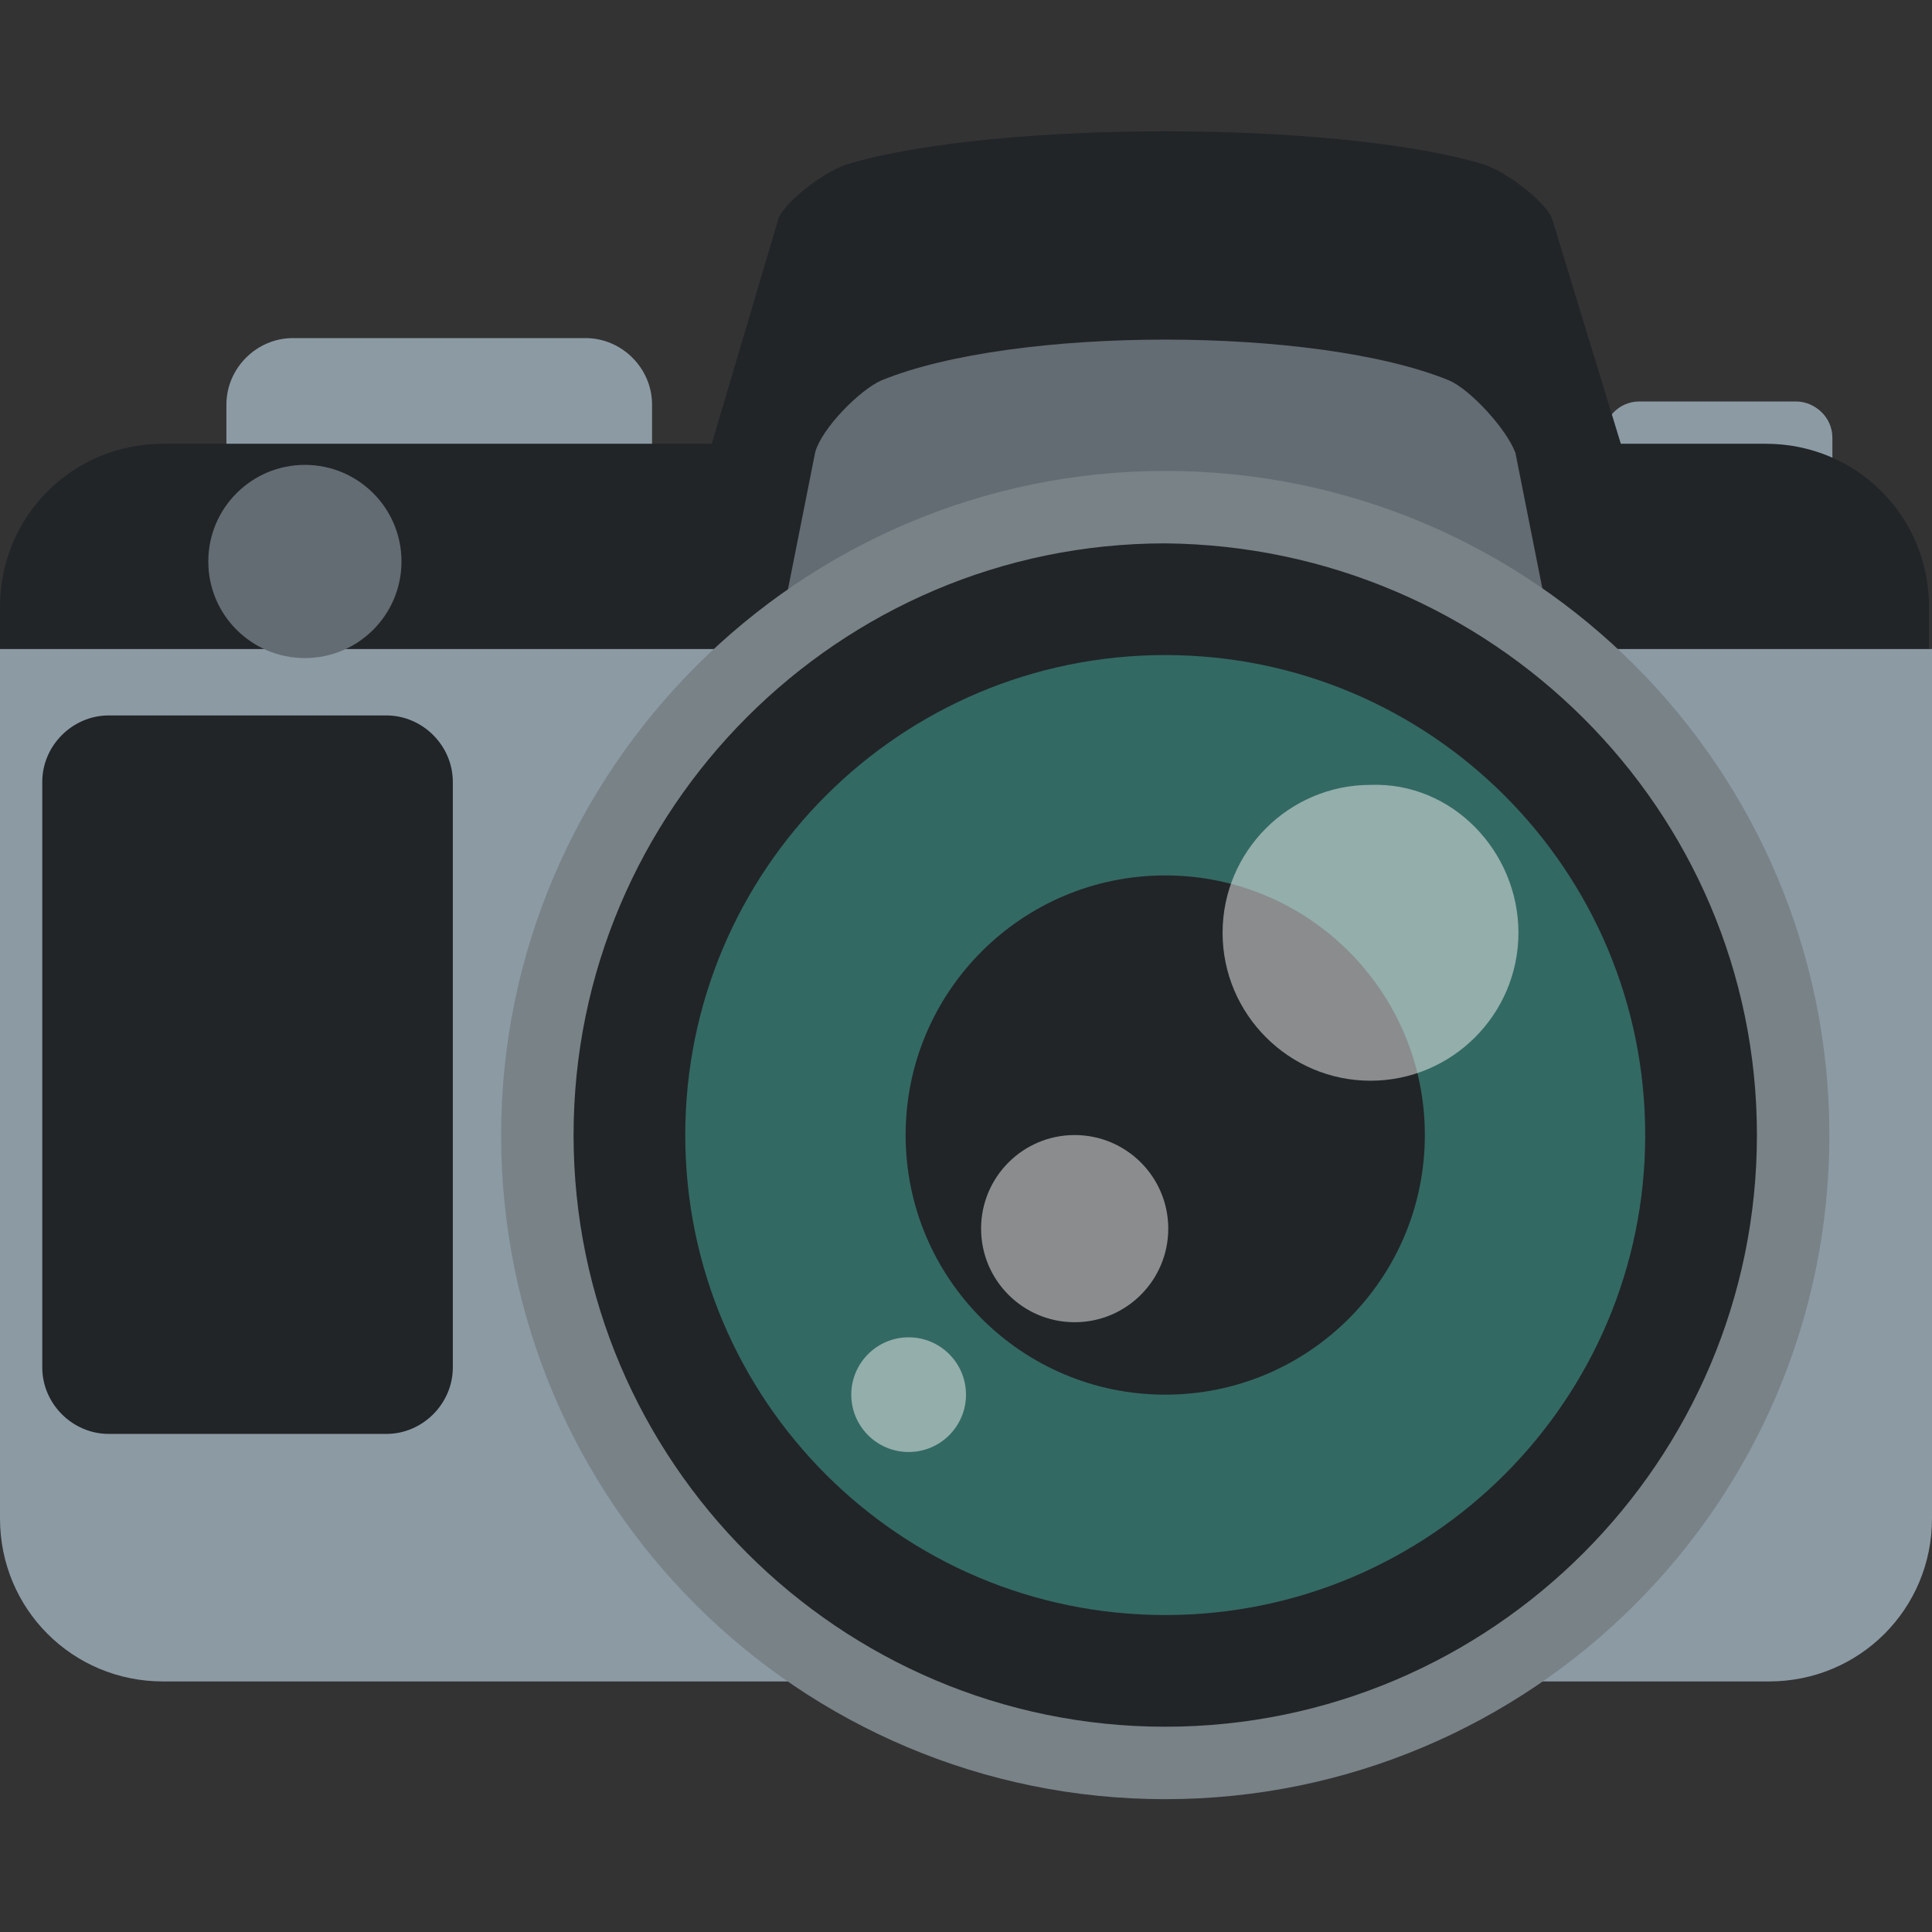 <svg width="100" height="100" viewBox="0 0 100 100" fill="none" xmlns="http://www.w3.org/2000/svg">
<rect x="0" y="0" width="100" height="100" fill="#333333" stroke="none"/>
<path d="M33.75 25.156C33.75 27.031 32.188 28.594 30.312 28.594H15.156C13.281 28.594 11.719 27.031 11.719 25.156V20.938C11.719 19.062 13.281 17.5 15.156 17.5H30.312C32.188 17.5 33.75 19.062 33.75 20.938V25.156M94.844 24.844C94.844 25.781 94.062 26.719 92.969 26.719H84.844C83.906 26.719 82.969 25.938 82.969 24.844V22.656C82.969 21.719 83.75 20.781 84.844 20.781H92.969C93.906 20.781 94.844 21.562 94.844 22.656V24.844ZM100 78.594C100 83.281 96.25 87.031 91.562 87.031H8.438C3.75 87.031 0 83.281 0 78.594V76.094H100V78.594Z" fill="#8C9AA4"/>
<path d="M0 31.406C0 26.719 3.75 22.969 8.438 22.969H91.406C96.094 22.969 99.844 26.719 99.844 31.406V33.906H0V31.406Z" fill="#212528"/>
<path d="M0 33.594H100V77.812H0V33.594Z" fill="#8C9AA4"/>
<path d="M85.469 28.125H35.312L40.312 11.25C40.781 10.312 42.812 8.75 44.062 8.438C51.719 6.25 68.906 6.25 76.562 8.438C77.812 8.75 79.844 10.312 80.312 11.25L85.469 28.125Z" fill="#212528"/>
<path d="M82.969 46.25H37.656L42.188 23.438C42.5 22.188 44.531 20.156 45.625 19.688C52.5 16.875 68.125 16.875 75 19.688C76.094 20.156 77.969 22.188 78.438 23.438L82.969 46.25Z" fill="#636C72"/>
<path d="M94.688 58.75C94.688 77.812 79.219 93.125 60.312 93.125C41.406 93.125 25.938 77.812 25.938 58.75C25.938 39.844 41.406 24.375 60.312 24.375C79.375 24.375 94.688 39.844 94.688 58.75Z" fill="#788287"/>
<path d="M90.938 58.75C90.938 75.625 77.188 89.375 60.312 89.375C43.438 89.375 29.688 75.625 29.688 58.75C29.688 41.875 43.438 28.125 60.312 28.125C77.188 28.281 90.938 41.875 90.938 58.75Z" fill="#212528"/>
<path d="M60.312 83.594C74.033 83.594 85.156 72.471 85.156 58.75C85.156 45.029 74.033 33.906 60.312 33.906C46.592 33.906 35.469 45.029 35.469 58.75C35.469 72.471 46.592 83.594 60.312 83.594Z" fill="#336963"/>
<path d="M60.312 72.188C67.734 72.188 73.75 66.171 73.75 58.75C73.75 51.329 67.734 45.312 60.312 45.312C52.891 45.312 46.875 51.329 46.875 58.75C46.875 66.171 52.891 72.188 60.312 72.188Z" fill="#212528"/>
<path opacity="0.5" d="M78.594 48.281C78.594 52.5 75.156 55.938 70.938 55.938C66.719 55.938 63.281 52.5 63.281 48.281C63.281 44.062 66.719 40.625 70.938 40.625C75.156 40.469 78.594 44.062 78.594 48.281Z" fill="#F5F5F5"/>
<path opacity="0.5" d="M55.625 68.438C58.3 68.438 60.469 66.269 60.469 63.594C60.469 60.919 58.3 58.75 55.625 58.75C52.95 58.75 50.781 60.919 50.781 63.594C50.781 66.269 52.95 68.438 55.625 68.438Z" fill="#F5F5F5"/>
<path opacity="0.5" d="M47.031 75.156C48.671 75.156 50 73.827 50 72.188C50 70.548 48.671 69.219 47.031 69.219C45.392 69.219 44.062 70.548 44.062 72.188C44.062 73.827 45.392 75.156 47.031 75.156Z" fill="#F5F5F5"/>
<path d="M23.438 70.781C23.438 72.656 21.875 74.219 20 74.219H5.625C3.75 74.219 2.188 72.656 2.188 70.781V40.469C2.188 38.594 3.75 37.031 5.625 37.031H20C21.875 37.031 23.438 38.594 23.438 40.469V70.781Z" fill="#212528"/>
<path d="M15.781 34.062C18.543 34.062 20.781 31.824 20.781 29.062C20.781 26.301 18.543 24.062 15.781 24.062C13.02 24.062 10.781 26.301 10.781 29.062C10.781 31.824 13.02 34.062 15.781 34.062Z" fill="#636C72"/>
</svg>
